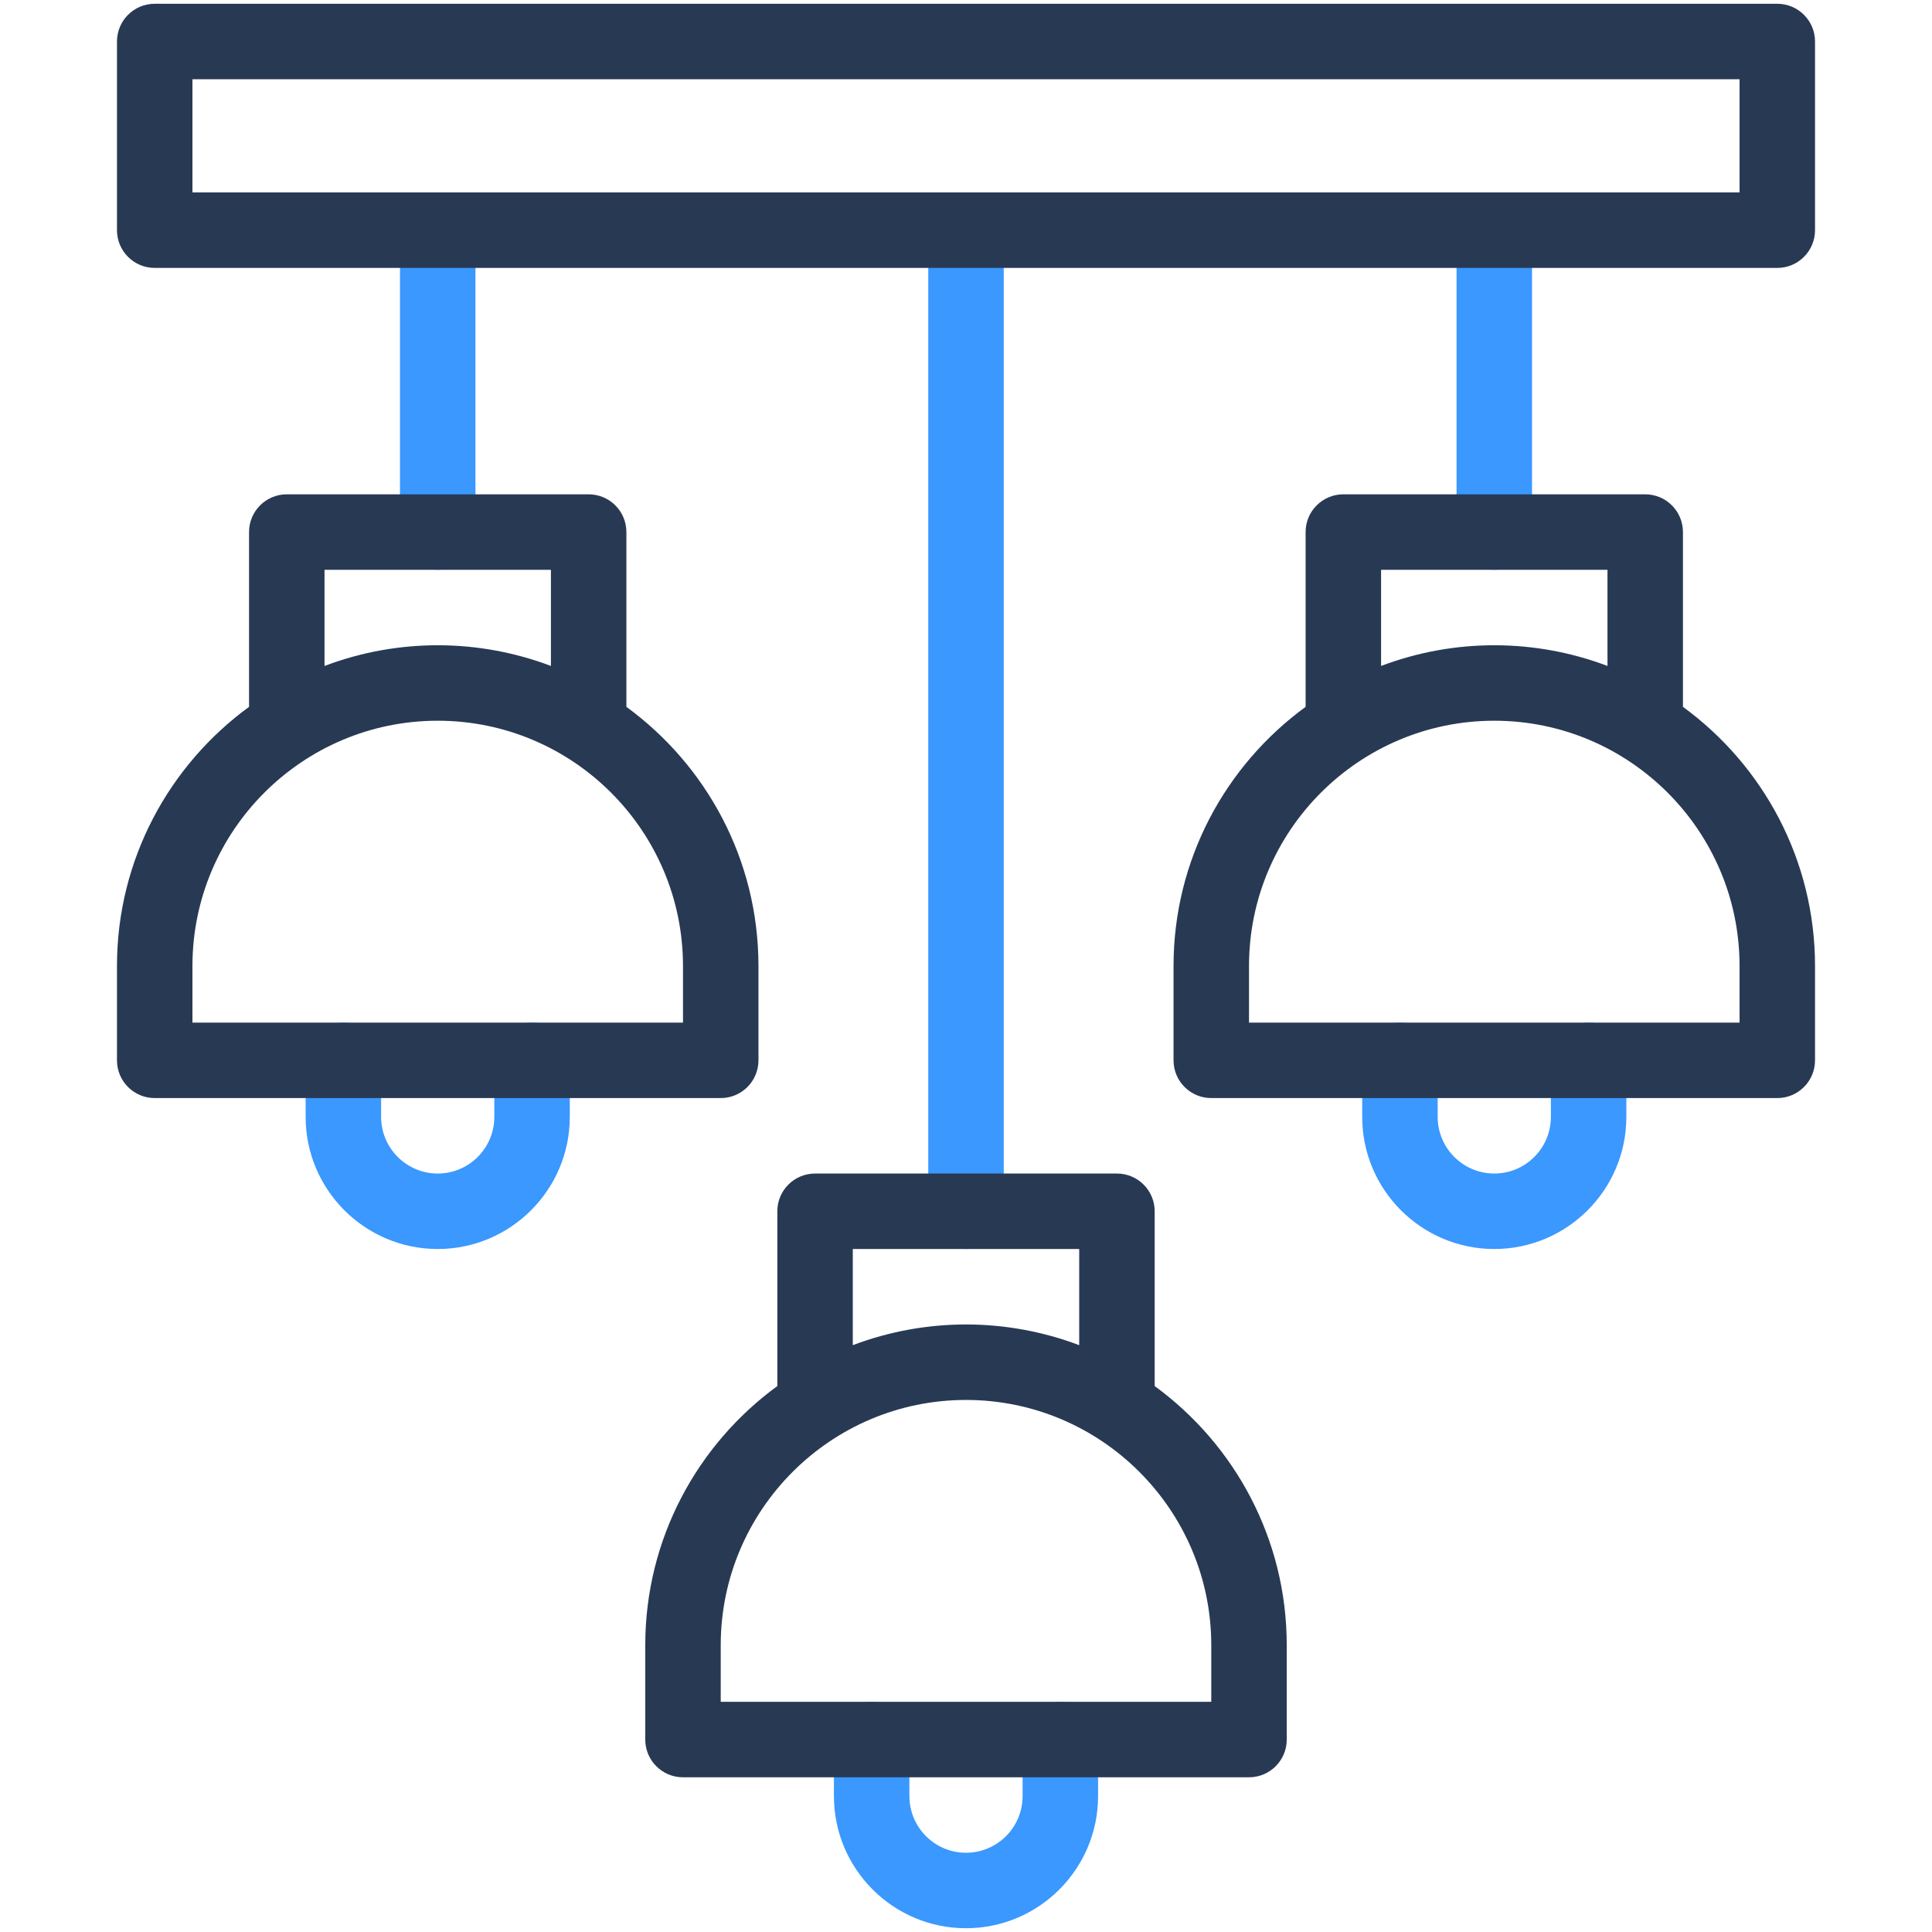 <?xml version="1.0" ?><svg xmlns="http://www.w3.org/2000/svg" xmlns:xlink="http://www.w3.org/1999/xlink" version="1.1" viewBox="0 0 512 512" style="enable-background:new 0 0 512 512;" xml:space="preserve"><g id="_x30_5_x2C__lamp_x2C__ceiling_x2C__lights_x2C__ceiling_lamp_x2C__illumination"><g><path style="fill:#3A98FF;" d="M256,331c5.522,0,10-4.478,10-10V61c0-5.523-4.478-10-10-10c-5.523,0-10,4.477-10,10v260    C246,326.522,250.477,331,256,331z"/><path style="fill:#3A98FF;" d="M116,151c5.522,0,10-4.477,10-10V61c0-5.523-4.478-10-10-10s-10,4.477-10,10v80    C106,146.523,110.478,151,116,151z"/><path style="fill:#3A98FF;" d="M396,151c5.522,0,10-4.477,10-10V61c0-5.523-4.478-10-10-10s-10,4.477-10,10v80    C386,146.523,390.478,151,396,151z"/><path style="fill:#3A98FF;" d="M281,451c-5.522,0-10,4.478-10,10v15c0,8.272-6.728,15-15,15c-8.271,0-15-6.728-15-15v-15    c0-5.522-4.477-10-10-10s-10,4.478-10,10v15c0,19.299,15.701,35,35,35s35-15.701,35-35v-15C291,455.478,286.522,451,281,451z"/><path style="fill:#3A98FF;" d="M141,271c-5.523,0-10,4.478-10,10v15c0,8.272-6.729,15-15,15s-15-6.728-15-15v-15    c0-5.522-4.478-10-10-10s-10,4.478-10,10v15c0,19.299,15.701,35,35,35s35-15.701,35-35v-15C151,275.478,146.523,271,141,271z"/><path style="fill:#3A98FF;" d="M421,271c-5.522,0-10,4.478-10,10v15c0,8.272-6.728,15-15,15s-15-6.728-15-15v-15    c0-5.522-4.478-10-10-10s-10,4.478-10,10v15c0,19.299,15.701,35,35,35s35-15.701,35-35v-15C431,275.478,426.522,271,421,271z"/><path style="fill:#283954;" d="M471,1H41c-5.522,0-10,4.477-10,10v50c0,5.523,4.478,10,10,10h430c5.522,0,10-4.477,10-10V11    C481,5.477,476.522,1,471,1z M461,51H51V21h410V51z"/><path style="fill:#283954;" d="M306,367.322V321c0-5.522-4.478-10-10-10h-80c-5.523,0-10,4.478-10,10v46.322    c-21.194,15.472-35,40.487-35,68.678v25c0,5.522,4.477,10,10,10h150c5.522,0,10-4.478,10-10v-25    C341,407.809,327.194,382.794,306,367.322z M226,331h60v25.484c-19.089-7.226-40.451-7.4-60,0V331z M321,451H191v-15    c0-35.841,29.159-65,65-65s65,29.159,65,65V451z"/><path style="fill:#283954;" d="M201,281v-25c0-28.191-13.806-53.206-35-68.678V141c0-5.523-4.477-10-10-10H76    c-5.522,0-10,4.477-10,10v46.322C44.806,202.794,31,227.809,31,256v25c0,5.522,4.478,10,10,10h150    C196.523,291,201,286.522,201,281z M86,151h60v25.484c-19.089-7.226-40.451-7.4-60,0V151z M181,271H51v-15    c0-35.841,29.159-65,65-65s65,29.159,65,65V271z"/><path style="fill:#283954;" d="M446,187.322V141c0-5.523-4.478-10-10-10h-80c-5.522,0-10,4.477-10,10v46.322    c-21.194,15.472-35,40.487-35,68.678v25c0,5.522,4.478,10,10,10h150c5.522,0,10-4.478,10-10v-25    C481,227.809,467.194,202.794,446,187.322z M366,151h60v25.484c-19.089-7.226-40.451-7.4-60,0V151z M461,271H331v-15    c0-35.841,29.159-65,65-65s65,29.159,65,65V271z"/></g></g><g id="Layer_1"/></svg>